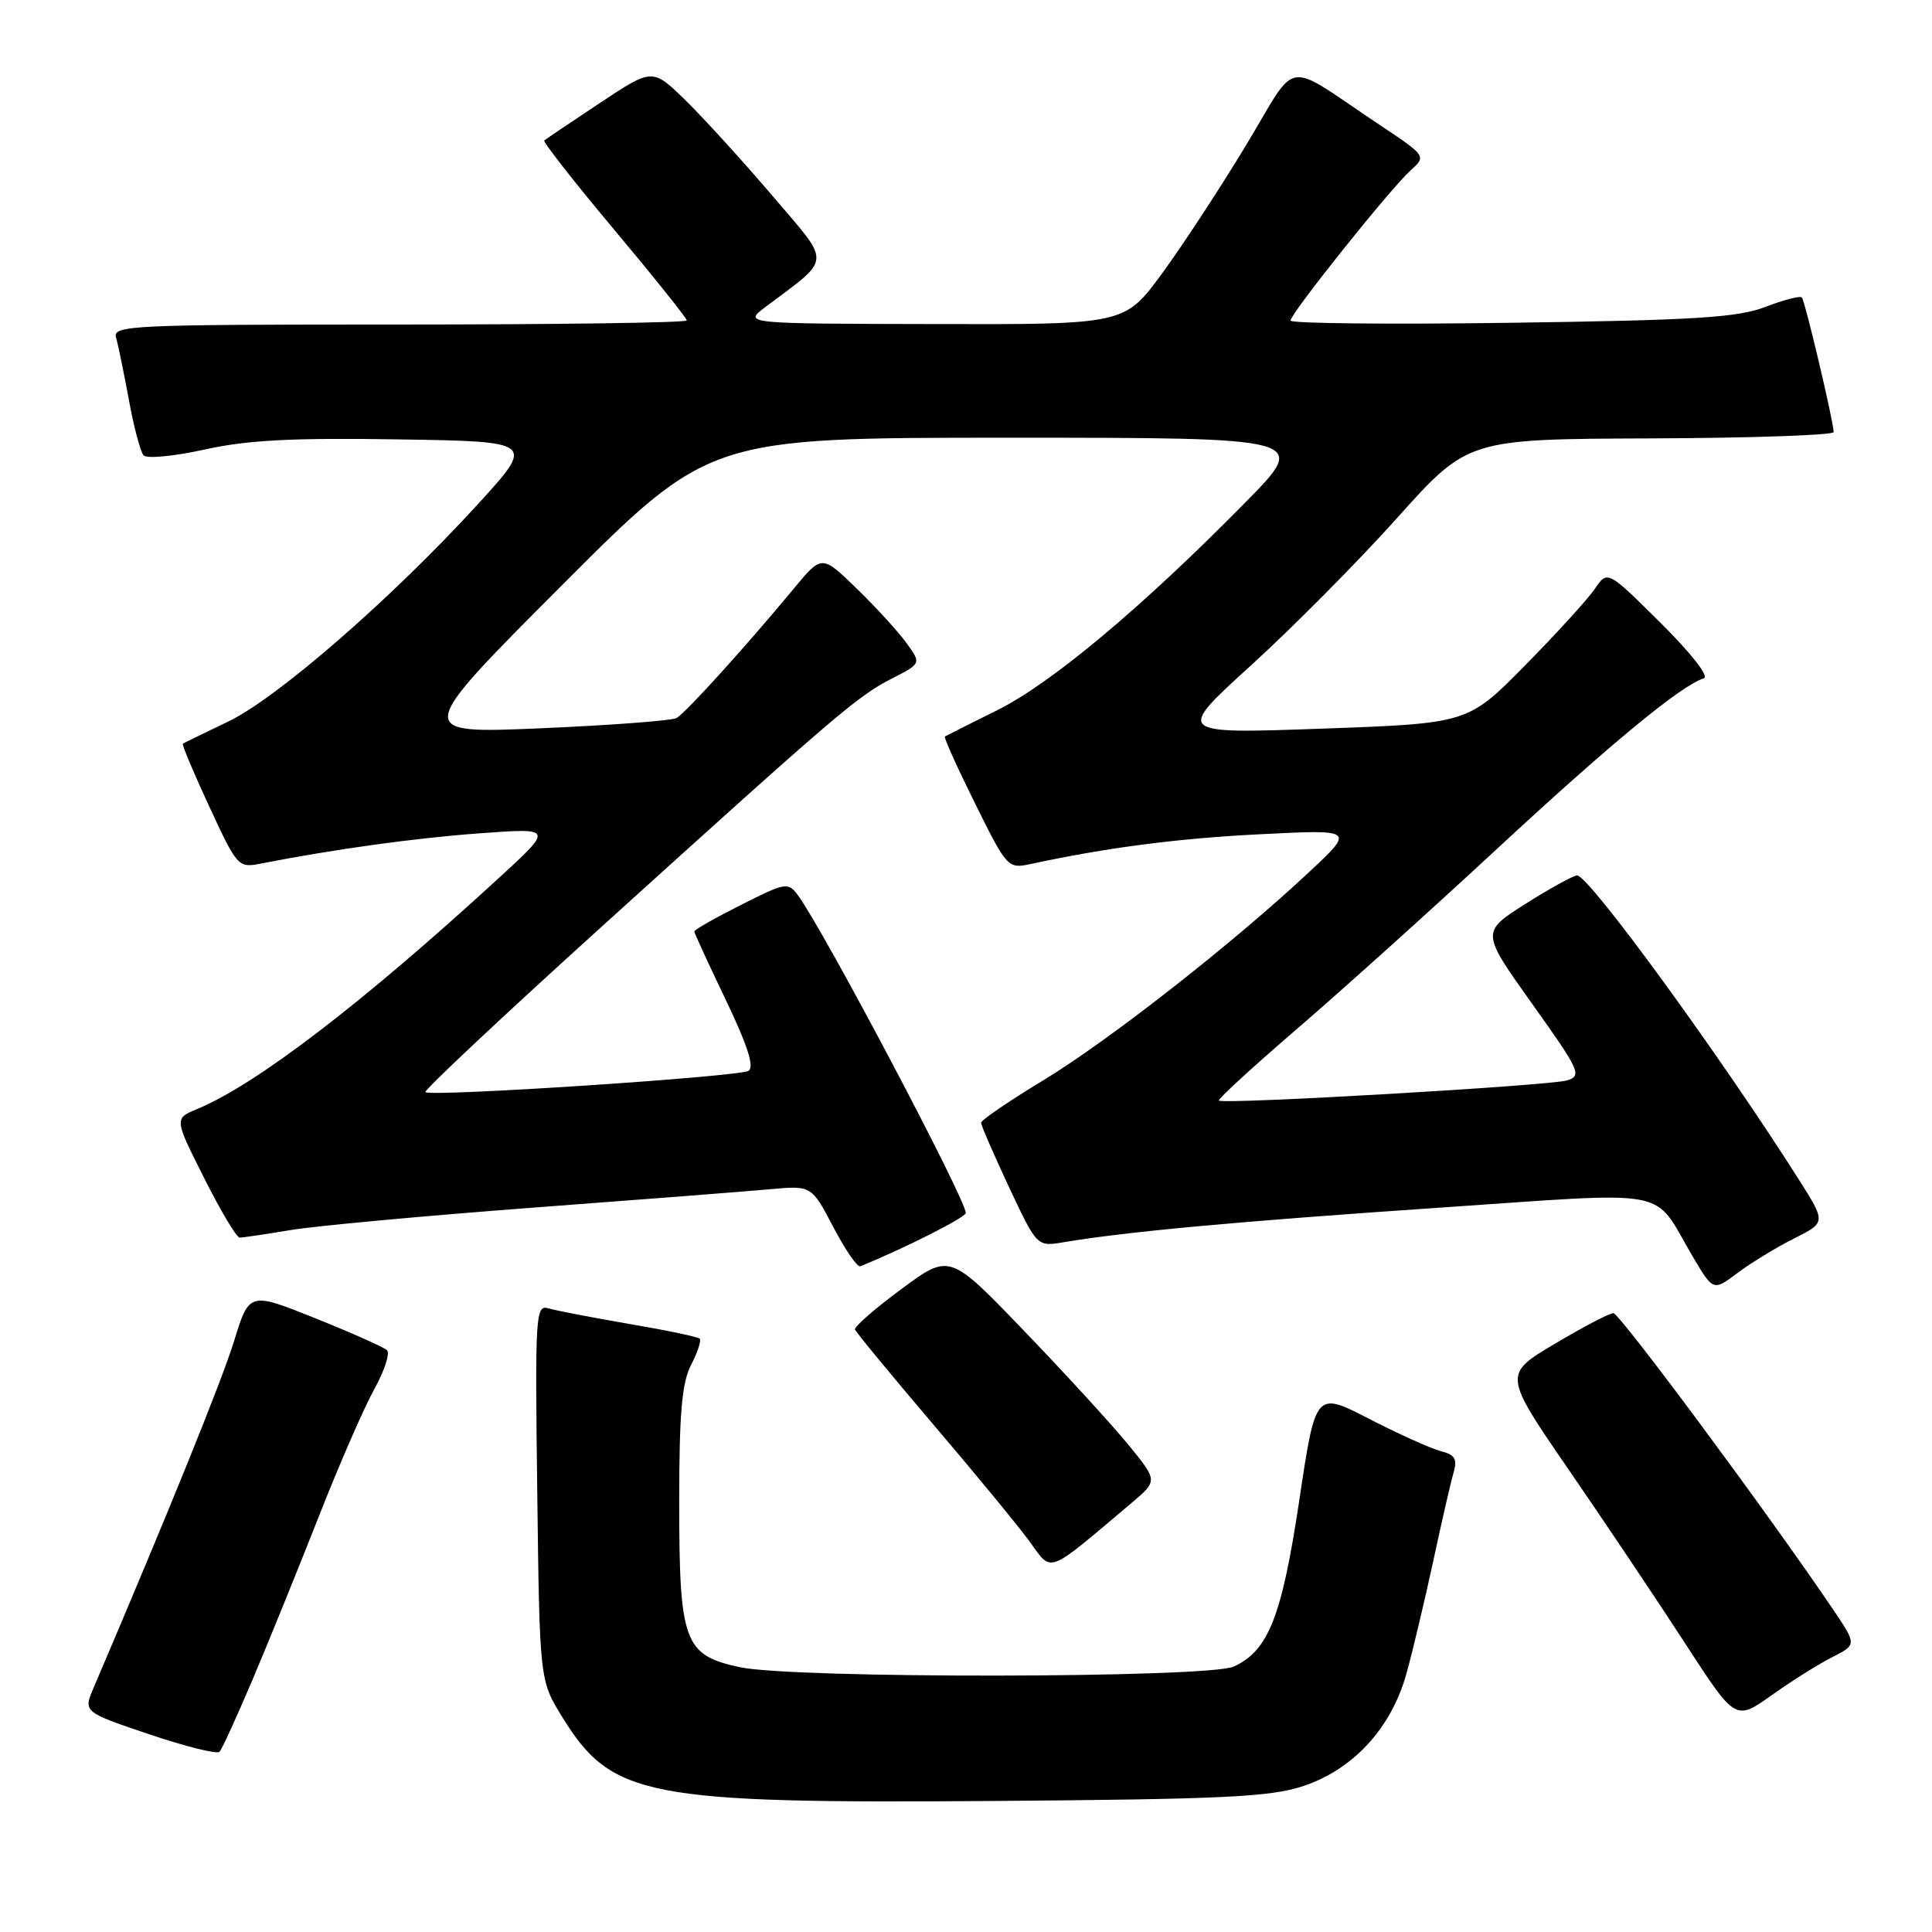 <?xml version="1.0" encoding="UTF-8" standalone="no"?>
<!DOCTYPE svg PUBLIC "-//W3C//DTD SVG 1.1//EN" "http://www.w3.org/Graphics/SVG/1.1/DTD/svg11.dtd" >
<svg xmlns="http://www.w3.org/2000/svg" xmlns:xlink="http://www.w3.org/1999/xlink" version="1.1" viewBox="0 0 256 256">
 <g >
 <path fill="currentColor"
d=" M 172.64 236.68 C 179.27 234.50 184.33 229.02 186.34 221.83 C 187.16 218.90 188.75 212.22 189.88 207.00 C 191.00 201.78 192.22 196.46 192.59 195.19 C 193.14 193.32 192.81 192.77 190.88 192.27 C 189.57 191.93 185.31 190.01 181.41 188.00 C 174.32 184.35 174.32 184.35 172.16 198.82 C 169.84 214.24 168.07 218.73 163.48 220.83 C 160.08 222.37 105.17 222.45 98.03 220.91 C 90.63 219.33 90.00 217.61 90.00 199.00 C 90.00 187.22 90.35 183.23 91.57 180.86 C 92.44 179.18 92.95 177.62 92.71 177.38 C 92.48 177.14 88.28 176.26 83.39 175.43 C 78.50 174.59 73.68 173.66 72.69 173.37 C 70.96 172.85 70.89 174.06 71.19 197.74 C 71.50 222.66 71.50 222.66 74.51 227.53 C 81.06 238.11 85.53 238.98 131.50 238.64 C 162.10 238.41 168.27 238.11 172.64 236.68 Z  M 33.49 222.50 C 35.59 217.55 39.51 207.88 42.22 201.00 C 44.92 194.12 48.24 186.51 49.59 184.08 C 50.94 181.64 51.70 179.32 51.28 178.91 C 50.85 178.50 46.57 176.60 41.76 174.67 C 33.03 171.17 33.03 171.17 31.01 177.72 C 29.36 183.04 22.36 200.32 12.39 223.67 C 11.04 226.85 11.04 226.85 19.77 229.80 C 24.57 231.42 28.77 232.47 29.09 232.12 C 29.41 231.78 31.39 227.45 33.49 222.50 Z  M 242.77 219.59 C 246.04 217.93 246.04 217.93 242.86 213.21 C 234.21 200.44 214.61 174.00 213.78 174.00 C 213.27 174.00 209.77 175.83 206.02 178.06 C 199.18 182.12 199.18 182.12 207.95 194.87 C 212.77 201.88 219.69 212.21 223.33 217.82 C 229.96 228.03 229.96 228.03 234.73 224.64 C 237.35 222.77 240.97 220.50 242.77 219.59 Z  M 149.96 199.13 C 153.42 196.21 153.42 196.21 149.46 191.37 C 147.28 188.71 141.07 181.93 135.66 176.31 C 125.83 166.08 125.83 166.08 119.46 170.79 C 115.95 173.38 113.18 175.80 113.29 176.16 C 113.41 176.52 118.00 182.09 123.49 188.54 C 128.99 194.99 134.77 202.01 136.34 204.14 C 139.50 208.45 138.44 208.84 149.96 199.13 Z  M 237.73 164.10 C 241.96 161.98 241.96 161.98 238.32 156.24 C 227.85 139.75 210.54 116.00 208.98 116.00 C 208.49 116.00 205.42 117.69 202.16 119.75 C 196.24 123.50 196.24 123.50 203.01 133.00 C 209.35 141.89 209.65 142.54 207.64 143.16 C 205.34 143.86 162.03 146.37 161.51 145.83 C 161.34 145.65 165.99 141.38 171.85 136.34 C 177.71 131.30 189.71 120.50 198.51 112.34 C 213.47 98.48 222.77 90.81 225.77 89.88 C 226.51 89.65 224.10 86.57 220.02 82.52 C 213.00 75.55 213.00 75.55 211.32 78.03 C 210.39 79.39 206.23 83.96 202.07 88.18 C 194.50 95.86 194.50 95.86 175.14 96.55 C 155.78 97.24 155.78 97.24 165.76 88.17 C 171.25 83.18 179.97 74.39 185.12 68.64 C 194.50 58.18 194.50 58.18 218.75 58.09 C 232.09 58.04 242.99 57.66 242.97 57.25 C 242.92 55.69 239.16 39.83 238.75 39.41 C 238.51 39.17 236.33 39.74 233.91 40.67 C 230.24 42.08 224.62 42.43 200.25 42.77 C 184.16 43.00 171.00 42.86 171.00 42.48 C 171.00 41.55 184.21 25.02 186.90 22.59 C 189.01 20.68 189.01 20.68 182.75 16.51 C 169.85 7.90 172.17 7.54 165.11 19.24 C 161.70 24.89 156.68 32.55 153.96 36.26 C 149.01 43.00 149.01 43.00 123.76 42.94 C 98.50 42.89 98.50 42.89 101.41 40.69 C 110.32 33.98 110.24 35.21 102.29 25.87 C 98.36 21.27 93.19 15.59 90.80 13.26 C 86.45 9.02 86.45 9.02 79.47 13.66 C 75.64 16.20 72.33 18.43 72.12 18.61 C 71.91 18.78 76.07 24.10 81.37 30.42 C 86.67 36.74 91.00 42.16 91.00 42.46 C 91.00 42.76 73.87 43.00 52.93 43.00 C 17.15 43.00 14.90 43.11 15.38 44.75 C 15.66 45.71 16.42 49.42 17.08 53.00 C 17.73 56.58 18.61 59.88 19.03 60.34 C 19.44 60.81 23.10 60.45 27.14 59.56 C 32.79 58.31 38.74 58.00 52.71 58.22 C 70.91 58.50 70.91 58.50 63.29 66.84 C 51.89 79.31 36.73 92.51 30.22 95.62 C 27.07 97.13 24.38 98.44 24.23 98.54 C 24.07 98.64 25.65 102.39 27.73 106.87 C 31.41 114.83 31.58 115.02 34.50 114.44 C 44.32 112.52 54.94 111.05 63.53 110.42 C 73.33 109.70 73.33 109.70 66.10 116.34 C 48.01 132.94 33.95 143.71 26.13 146.95 C 23.08 148.21 23.08 148.21 27.05 156.10 C 29.24 160.45 31.35 164.00 31.76 163.99 C 32.17 163.99 35.20 163.54 38.50 162.99 C 41.80 162.44 56.20 161.11 70.50 160.03 C 84.80 158.96 98.98 157.86 102.01 157.58 C 107.53 157.08 107.53 157.08 110.41 162.58 C 111.99 165.60 113.60 167.94 113.99 167.79 C 119.80 165.44 127.95 161.32 127.97 160.73 C 128.03 159.02 109.13 123.23 105.74 118.64 C 104.42 116.86 104.12 116.91 98.18 119.91 C 94.78 121.62 92.00 123.20 92.00 123.42 C 92.00 123.63 93.88 127.72 96.17 132.49 C 99.07 138.55 99.98 141.39 99.18 141.89 C 97.90 142.68 57.03 145.37 56.37 144.71 C 56.15 144.48 66.60 134.67 79.60 122.90 C 111.08 94.41 113.64 92.23 118.18 89.91 C 122.08 87.92 122.08 87.92 120.12 85.21 C 119.04 83.72 116.08 80.47 113.53 78.00 C 108.90 73.50 108.90 73.50 105.20 77.97 C 98.85 85.64 90.85 94.47 89.65 95.14 C 89.02 95.49 80.92 96.10 71.67 96.50 C 54.83 97.22 54.83 97.22 74.40 77.61 C 93.97 58.00 93.97 58.00 133.72 58.00 C 173.46 58.00 173.46 58.00 164.98 66.61 C 151.32 80.49 139.29 90.56 132.15 94.10 C 128.49 95.92 125.36 97.49 125.20 97.59 C 125.03 97.69 126.83 101.68 129.20 106.46 C 133.41 114.96 133.56 115.13 136.50 114.50 C 146.66 112.31 156.02 111.09 167.00 110.54 C 179.50 109.91 179.50 109.91 173.50 115.52 C 163.41 124.97 146.94 137.87 138.25 143.14 C 133.71 145.89 130.00 148.42 130.00 148.77 C 130.00 149.12 131.67 152.96 133.70 157.30 C 137.41 165.20 137.41 165.20 140.95 164.60 C 149.24 163.20 164.22 161.83 190.50 160.04 C 222.26 157.89 218.84 157.24 224.25 166.42 C 227.01 171.10 227.01 171.10 230.25 168.66 C 232.04 167.32 235.40 165.27 237.73 164.10 Z "/>
</g>
</svg>
